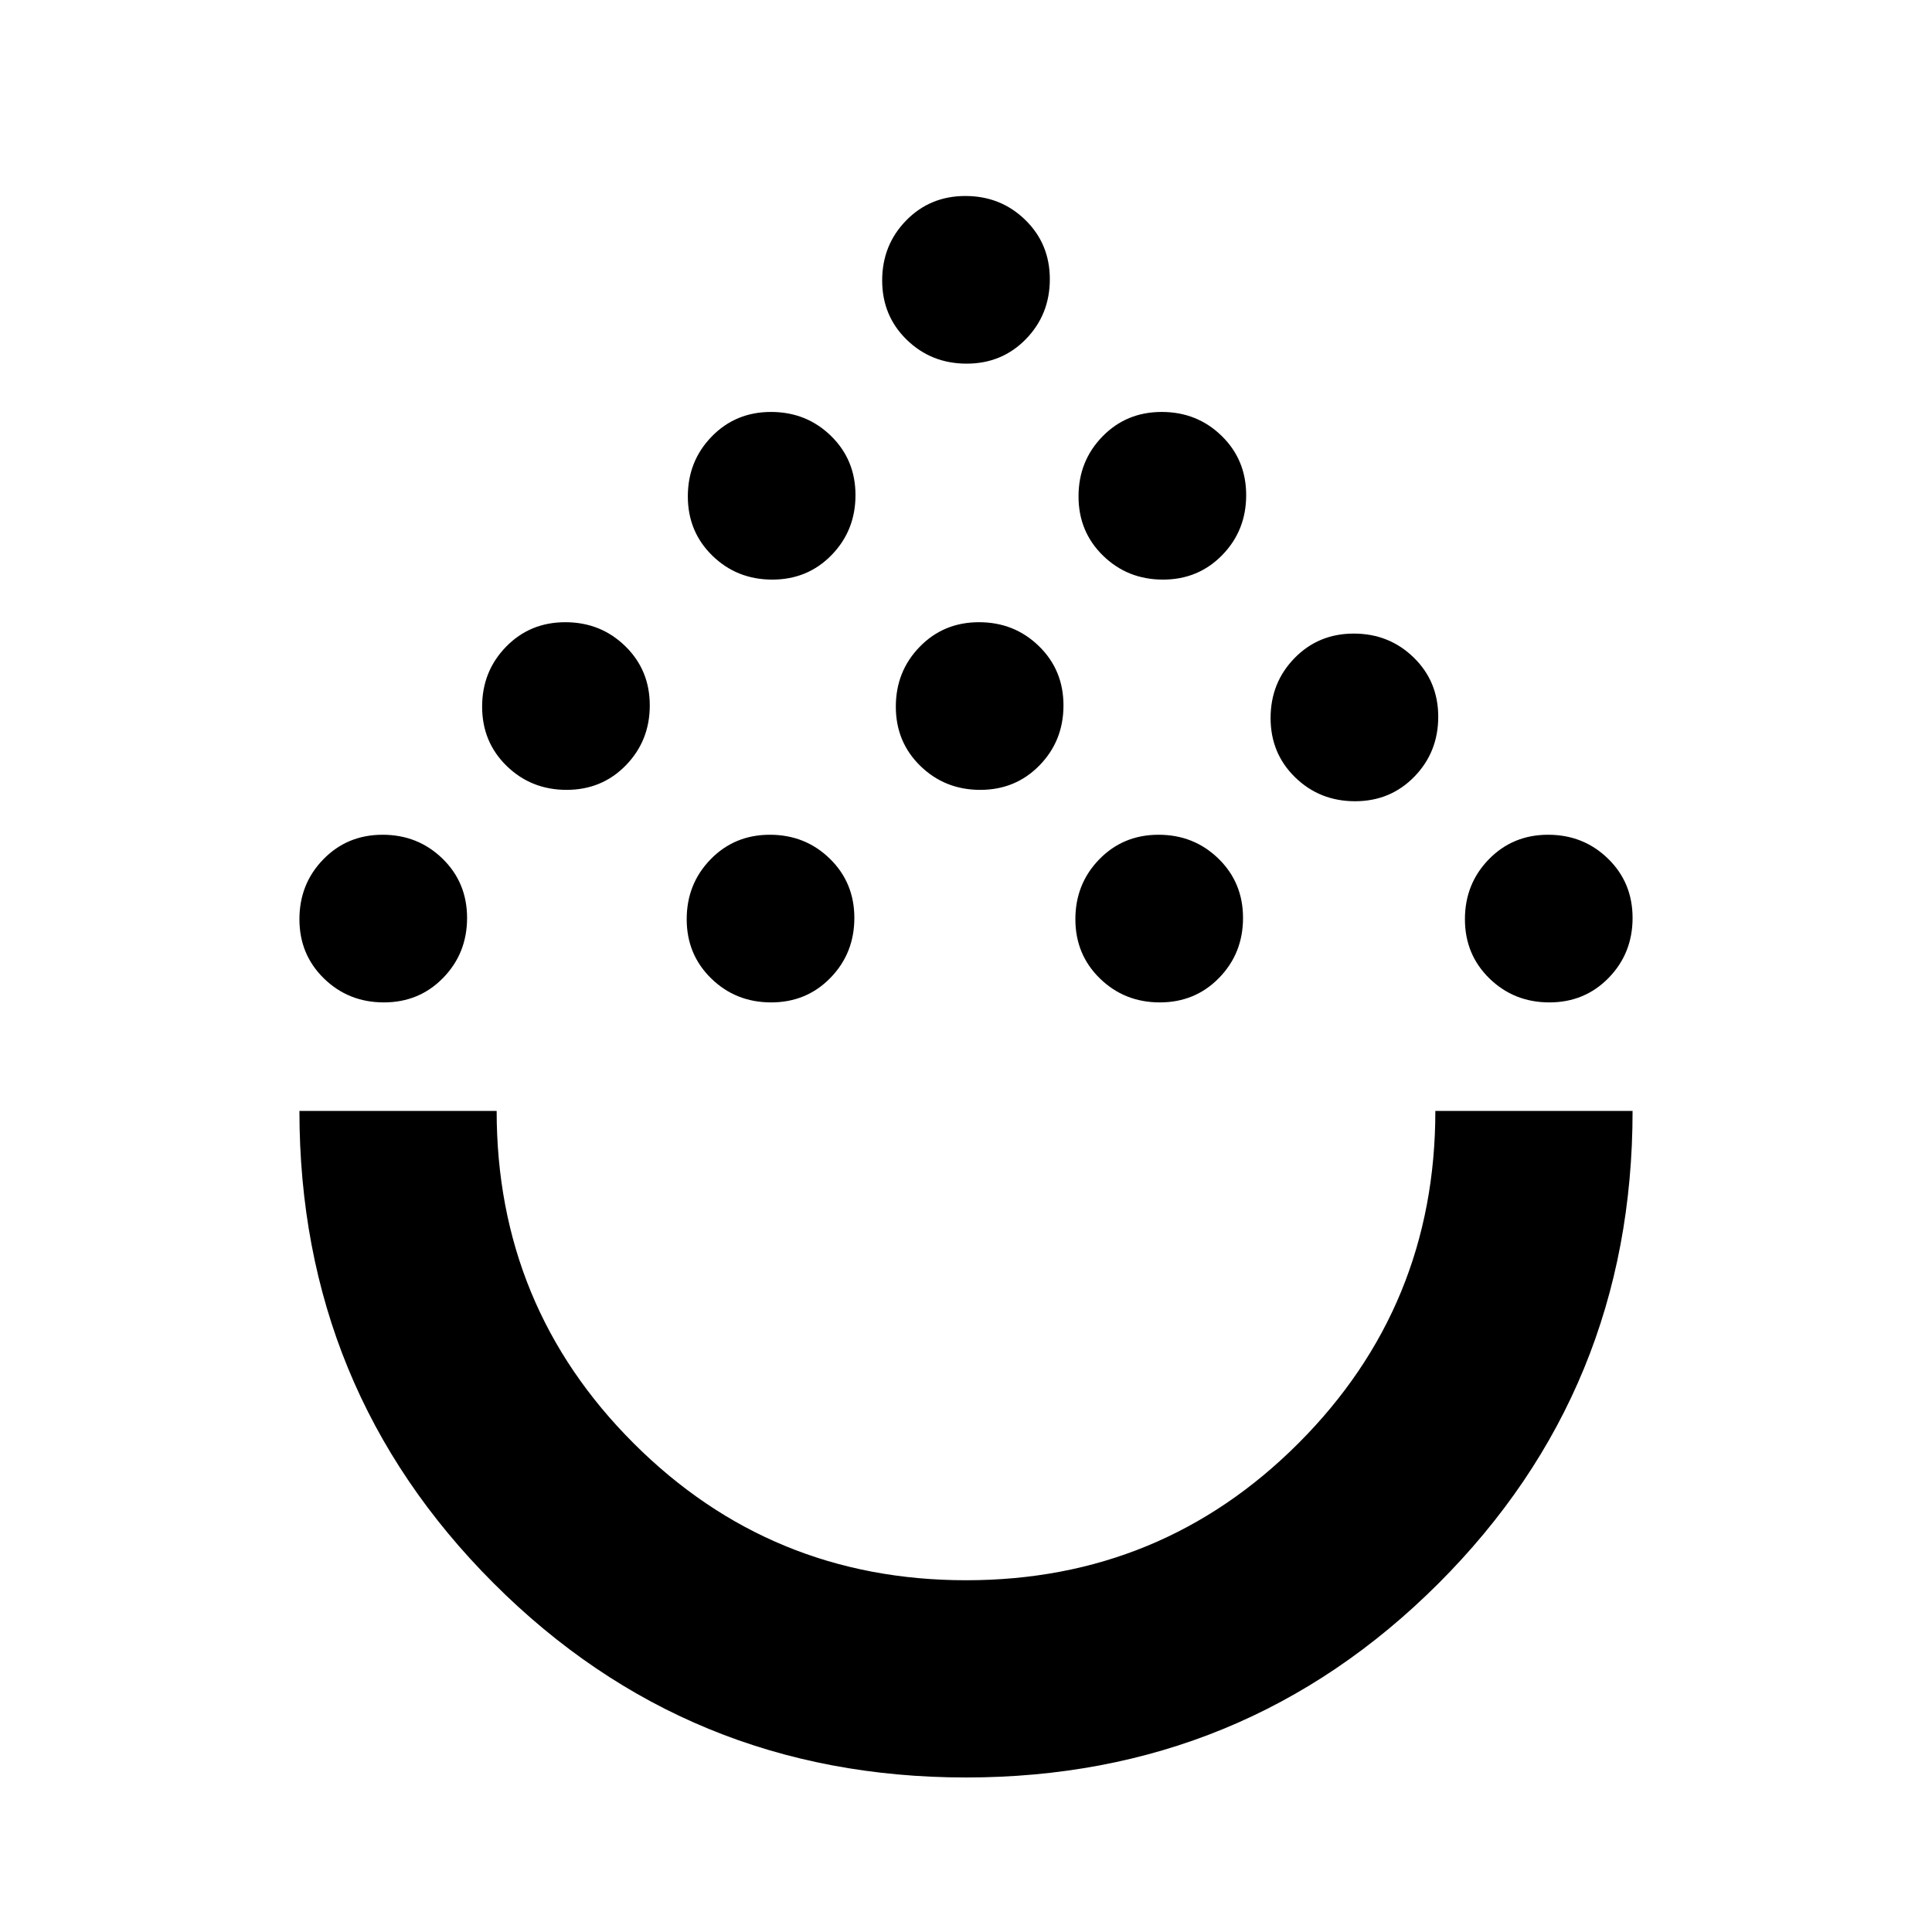 <svg xmlns="http://www.w3.org/2000/svg" height="20" viewBox="0 -960 960 960" width="20"><path d="M480-76.782q-138.228 0-234.723-96.507Q148.782-269.797 148.782-408h98.001q0 97.174 68.1 165.195 68.101 68.022 165.196 68.022t165.116-68.072Q713.217-310.927 713.217-408h98.001q0 138.479-96.495 234.849Q618.228-76.781 480-76.781Zm-289.256-385.13q-17.571 0-29.767-11.886-12.195-11.886-12.195-29.457t11.886-29.766q11.886-12.196 29.456-12.196 17.571 0 29.767 11.886 12.196 11.886 12.196 29.457 0 17.57-11.886 29.766-11.887 12.196-29.457 12.196Zm192.435 0q-17.57 0-29.766-11.886-12.196-11.886-12.196-29.457t11.886-29.766q11.886-12.196 29.457-12.196 17.57 0 29.766 11.886 12.196 11.886 12.196 29.457 0 17.57-11.886 29.766-11.886 12.196-29.457 12.196Zm193.131 0q-17.571 0-29.767-11.886-12.195-11.886-12.195-29.457t11.886-29.766q11.886-12.196 29.456-12.196 17.571 0 29.767 11.886 12.195 11.886 12.195 29.457 0 17.57-11.886 29.766-11.886 12.196-29.456 12.196Zm193.566 0q-17.571 0-29.767-11.886-12.196-11.886-12.196-29.457t11.886-29.766q11.887-12.196 29.457-12.196 17.571 0 29.767 11.886 12.195 11.886 12.195 29.457 0 17.57-11.886 29.766-11.886 12.196-29.456 12.196ZM281.527-567.521q-17.571 0-29.767-11.886-12.195-11.886-12.195-29.457t11.886-29.766q11.886-12.196 29.456-12.196 17.571 0 29.767 11.886 12.196 11.886 12.196 29.457 0 17.57-11.887 29.766-11.886 12.196-29.456 12.196Zm205.566 0q-17.571 0-29.767-11.886-12.196-11.886-12.196-29.457t11.887-29.766q11.886-12.196 29.456-12.196 17.571 0 29.767 11.886 12.195 11.886 12.195 29.457 0 17.57-11.886 29.766-11.886 12.196-29.456 12.196Zm186.217 5.652q-17.571 0-29.767-11.886-12.195-11.886-12.195-29.457 0-17.57 11.886-29.766 11.886-12.196 29.456-12.196 17.571 0 29.767 11.886 12.195 11.886 12.195 29.457t-11.886 29.766q-11.886 12.196-29.456 12.196ZM383.744-672q-17.57 0-29.766-11.886-12.196-11.886-12.196-29.457 0-17.57 11.886-29.766 11.886-12.196 29.457-12.196t29.766 11.886q12.196 11.886 12.196 29.457t-11.886 29.766Q401.315-672 383.744-672Zm194.131 0q-17.571 0-29.766-11.886-12.196-11.886-12.196-29.457 0-17.57 11.886-29.766 11.886-12.196 29.457-12.196 17.57 0 29.766 11.886 12.196 11.886 12.196 29.457t-11.886 29.766Q595.446-672 577.875-672ZM480.31-779.305q-17.571 0-29.767-11.886-12.195-11.886-12.195-29.457 0-17.57 11.886-29.766 11.886-12.196 29.456-12.196 17.571 0 29.767 11.886 12.195 11.886 12.195 29.457t-11.886 29.766q-11.886 12.196-29.456 12.196ZM480-408Z"/></svg>